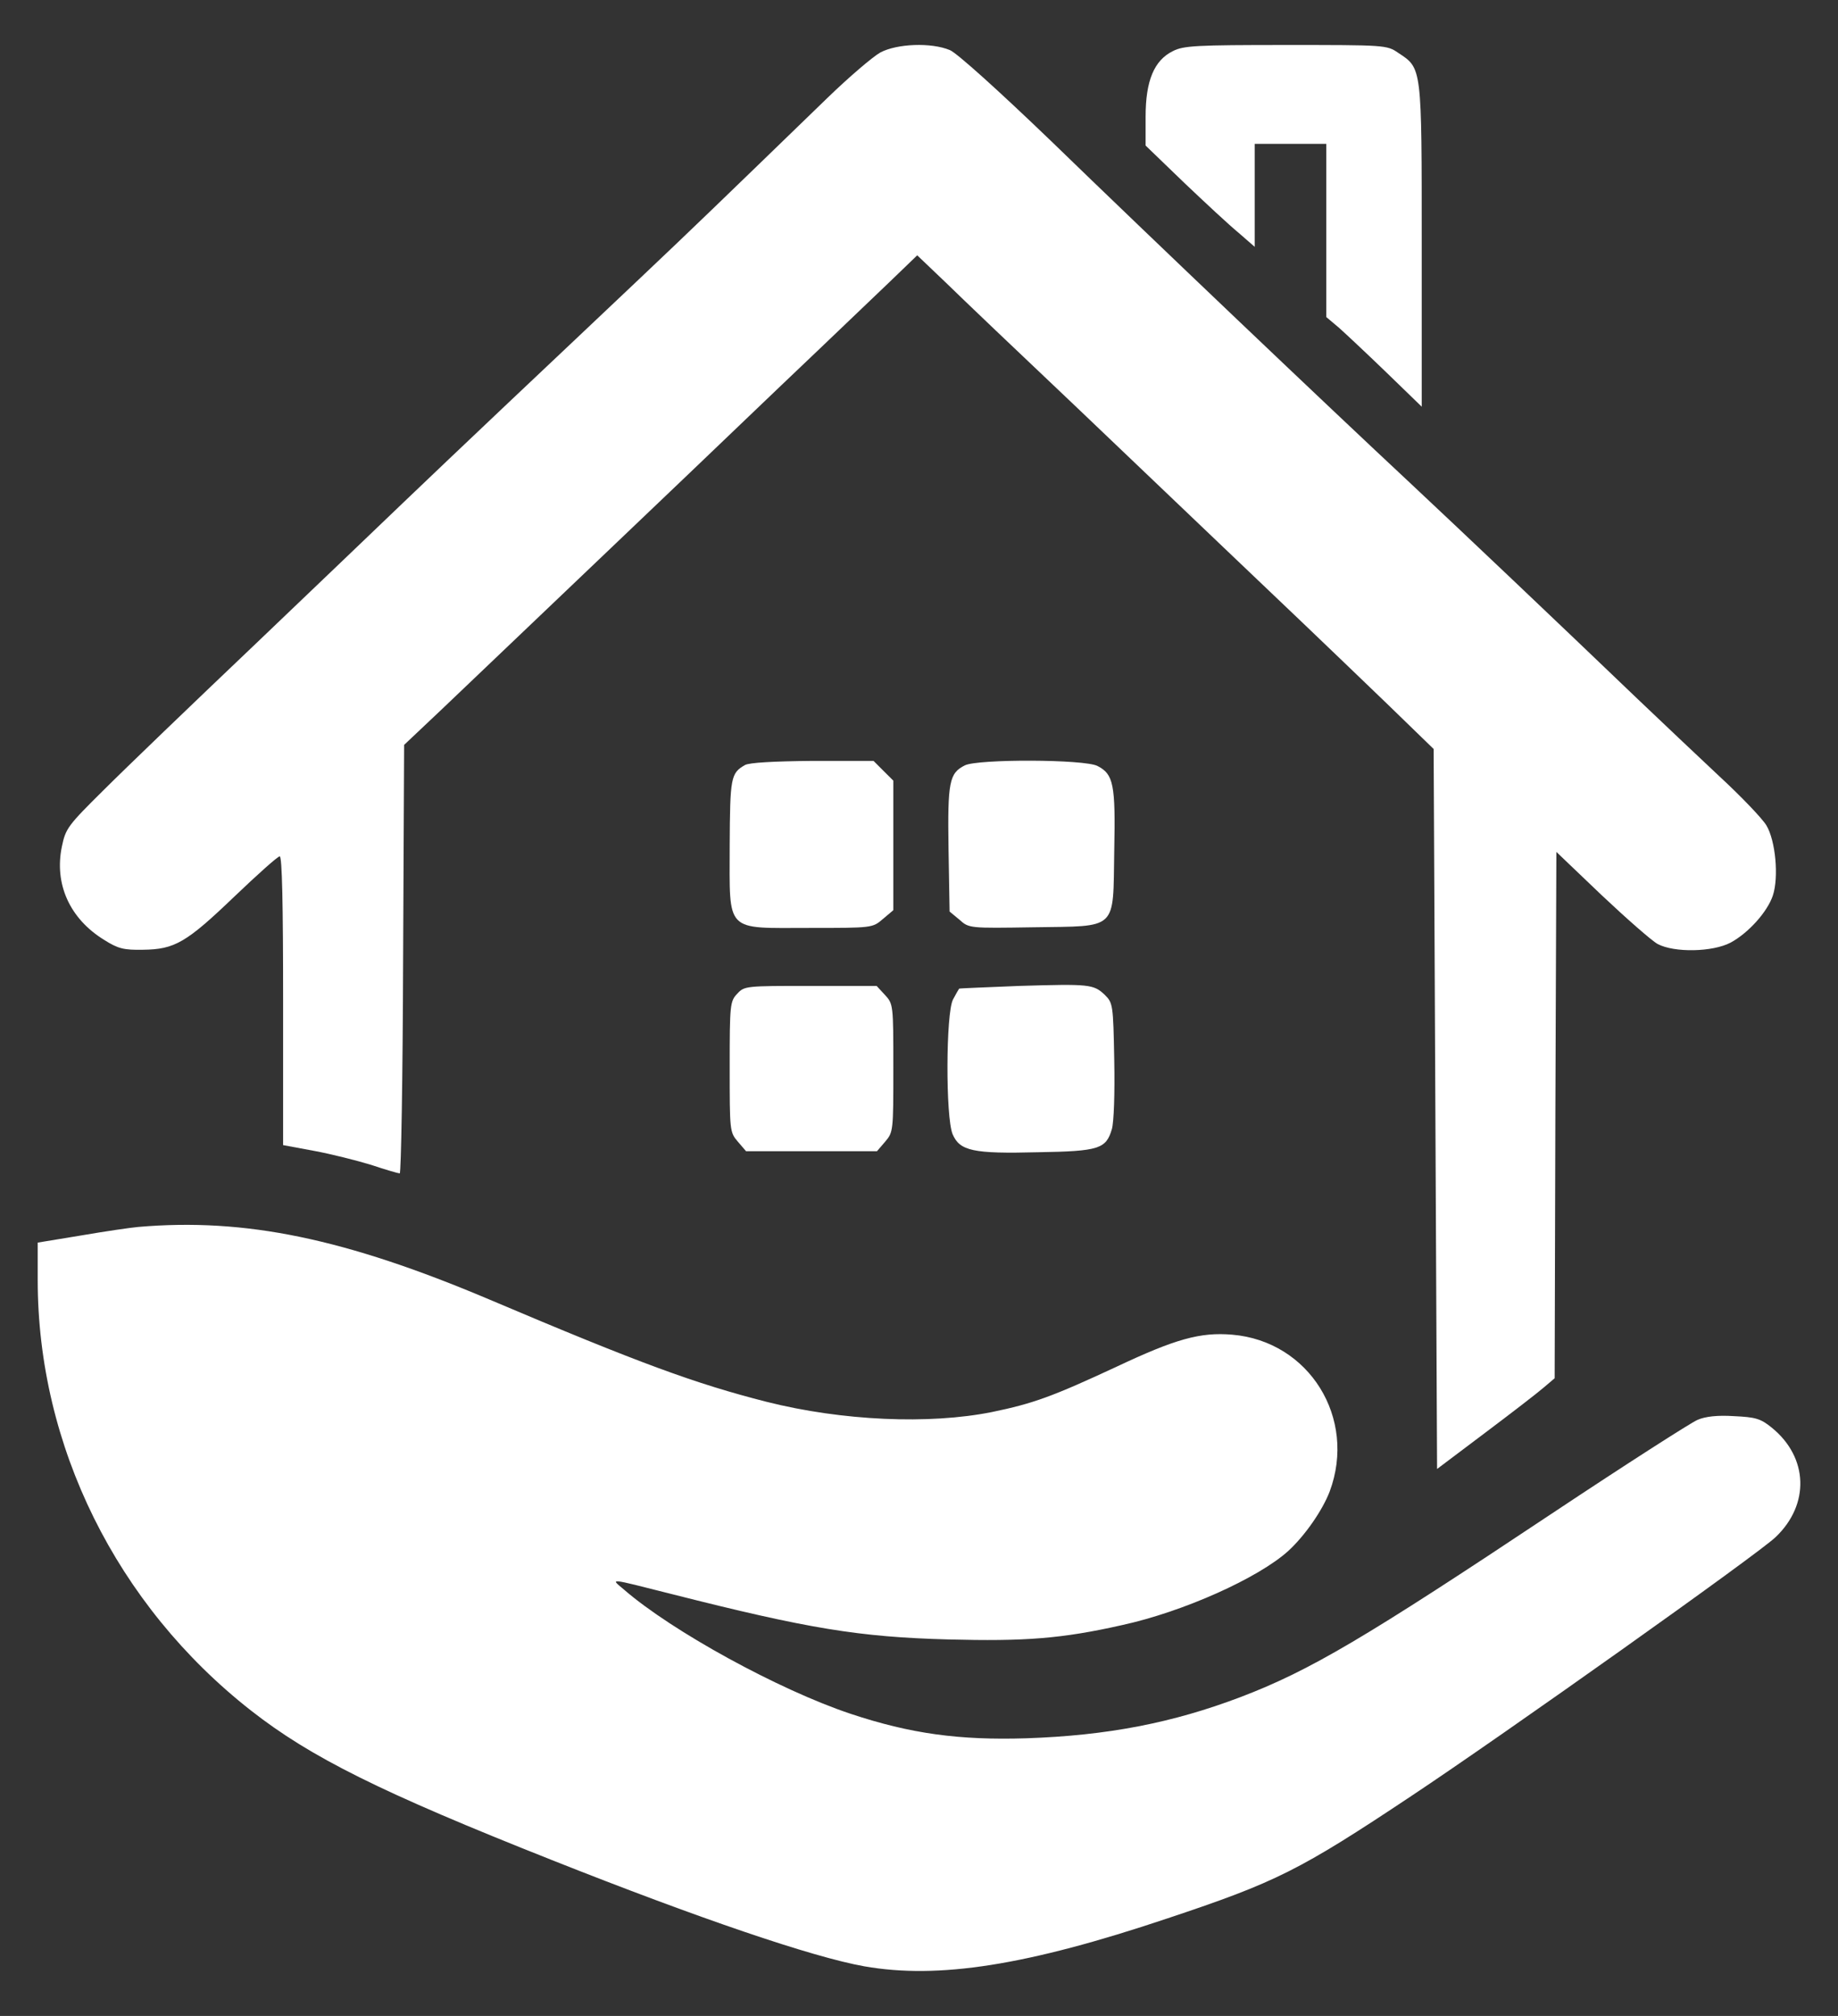 <svg width="31" height="34" viewBox="0 0 31 34" fill="none" xmlns="http://www.w3.org/2000/svg">
<rect x="0" y="0" width="31" height="34" fill="#333333" stroke="none"/>
<path d="M14.848 0.885C14.716 0.96 14.32 1.299 13.963 1.644C12.117 3.432 11.738 3.8 10.784 4.703C10.214 5.244 9.22 6.181 8.57 6.796C7.92 7.411 7.133 8.159 6.816 8.463C6.5 8.768 5.373 9.843 4.315 10.855C3.257 11.861 2.102 12.971 1.751 13.322C1.147 13.92 1.107 13.971 1.044 14.276C0.912 14.909 1.176 15.495 1.757 15.852C1.992 16.001 2.09 16.024 2.412 16.018C2.947 16.012 3.142 15.898 3.953 15.121C4.344 14.748 4.683 14.443 4.718 14.443C4.758 14.443 4.775 15.254 4.775 16.881V19.313L5.298 19.41C5.58 19.462 6.017 19.572 6.259 19.646C6.5 19.727 6.719 19.79 6.742 19.79C6.765 19.79 6.793 18.163 6.799 16.179L6.816 12.563L7.449 11.965C8.455 11.005 11.939 7.687 12.566 7.083C12.882 6.779 13.451 6.238 13.831 5.876C14.21 5.514 14.733 5.014 14.998 4.761L15.47 4.306L15.947 4.761C16.205 5.014 17.206 5.968 18.172 6.882C19.138 7.802 20.247 8.86 20.644 9.24C21.041 9.619 21.65 10.2 21.995 10.527C22.346 10.861 22.978 11.47 23.404 11.879L24.18 12.632L24.209 18.703L24.238 24.775L25.048 24.165C25.491 23.832 25.939 23.487 26.037 23.401L26.221 23.245L26.233 18.807L26.25 14.368L27.009 15.093C27.429 15.489 27.854 15.863 27.958 15.921C28.239 16.07 28.883 16.058 29.188 15.898C29.487 15.737 29.809 15.38 29.901 15.104C30.004 14.794 29.947 14.178 29.792 13.92C29.723 13.805 29.366 13.431 28.992 13.086C28.625 12.741 28.009 12.16 27.63 11.798C26.233 10.459 24.675 8.981 23.778 8.141C22.392 6.848 19.419 4.019 17.729 2.38C16.844 1.529 16.136 0.891 16.021 0.845C15.705 0.713 15.13 0.736 14.848 0.885Z" fill="white"/>
<path d="M19.782 0.862C19.465 1.018 19.322 1.363 19.322 1.966V2.455L19.966 3.076C20.322 3.415 20.736 3.8 20.891 3.927L21.162 4.163V3.294V2.426H21.765H22.369V3.887V5.347L22.587 5.531C22.703 5.635 23.065 5.974 23.392 6.29L23.979 6.859V4.14C23.979 1.11 23.985 1.156 23.582 0.891C23.392 0.759 23.358 0.759 21.685 0.759C20.178 0.759 19.96 0.77 19.782 0.862Z" fill="white"/>
<path d="M12.566 12.902C12.325 13.04 12.313 13.109 12.307 14.259C12.307 15.748 12.215 15.65 13.653 15.65C14.71 15.65 14.716 15.65 14.889 15.501L15.067 15.351V14.259V13.166L14.9 13L14.733 12.833H13.704C13.043 12.839 12.641 12.862 12.566 12.902Z" fill="white"/>
<path d="M16.274 12.908C16.01 13.04 15.981 13.184 15.998 14.316L16.016 15.374L16.183 15.512C16.343 15.656 16.349 15.656 17.43 15.639C18.868 15.616 18.77 15.708 18.793 14.345C18.816 13.23 18.781 13.057 18.511 12.919C18.298 12.804 16.493 12.799 16.274 12.908Z" fill="white"/>
<path d="M17.194 16.628C16.642 16.651 16.183 16.668 16.177 16.674C16.171 16.68 16.125 16.76 16.073 16.858C15.953 17.088 15.947 18.841 16.067 19.129C16.188 19.41 16.407 19.462 17.511 19.433C18.54 19.416 18.655 19.376 18.753 19.043C18.787 18.928 18.804 18.439 18.793 17.881C18.776 16.938 18.77 16.915 18.632 16.777C18.442 16.599 18.373 16.593 17.194 16.628Z" fill="white"/>
<path d="M12.434 16.76C12.313 16.887 12.307 16.944 12.307 17.996C12.307 19.071 12.307 19.094 12.445 19.255L12.583 19.416H13.687H14.791L14.929 19.255C15.067 19.094 15.067 19.071 15.067 18.013C15.067 16.944 15.067 16.933 14.923 16.777L14.785 16.628H13.67C12.583 16.628 12.555 16.628 12.434 16.76Z" fill="white"/>
<path d="M2.332 20.693C2.205 20.704 1.774 20.767 1.372 20.836L0.636 20.957V21.59C0.636 24.384 1.964 27.069 4.229 28.846C5.241 29.639 6.42 30.226 9.306 31.37C11.784 32.353 13.704 33.008 14.578 33.163C15.826 33.382 17.315 33.152 19.695 32.353C21.524 31.743 21.915 31.548 23.806 30.289C25.364 29.254 29.648 26.212 29.947 25.925C30.528 25.373 30.499 24.579 29.884 24.079C29.694 23.924 29.608 23.901 29.245 23.884C28.97 23.866 28.762 23.889 28.63 23.947C28.521 23.993 27.417 24.7 26.181 25.522C23.019 27.627 22.099 28.173 20.926 28.621C19.776 29.058 18.678 29.271 17.309 29.317C16.183 29.352 15.36 29.242 14.343 28.903C13.141 28.501 11.341 27.517 10.525 26.81C10.295 26.615 10.237 26.609 11.33 26.885C13.641 27.471 14.492 27.609 15.993 27.65C17.281 27.684 17.907 27.638 18.925 27.408C19.954 27.184 21.225 26.615 21.731 26.155C22.012 25.896 22.306 25.471 22.427 25.154C22.887 23.918 22.081 22.619 20.782 22.51C20.242 22.464 19.822 22.584 18.833 23.05C17.758 23.55 17.43 23.671 16.729 23.815C15.671 24.027 14.205 23.964 12.928 23.642C11.732 23.337 10.801 22.998 8.254 21.917C5.822 20.888 4.137 20.537 2.332 20.693Z" fill="white"/>
</svg>
